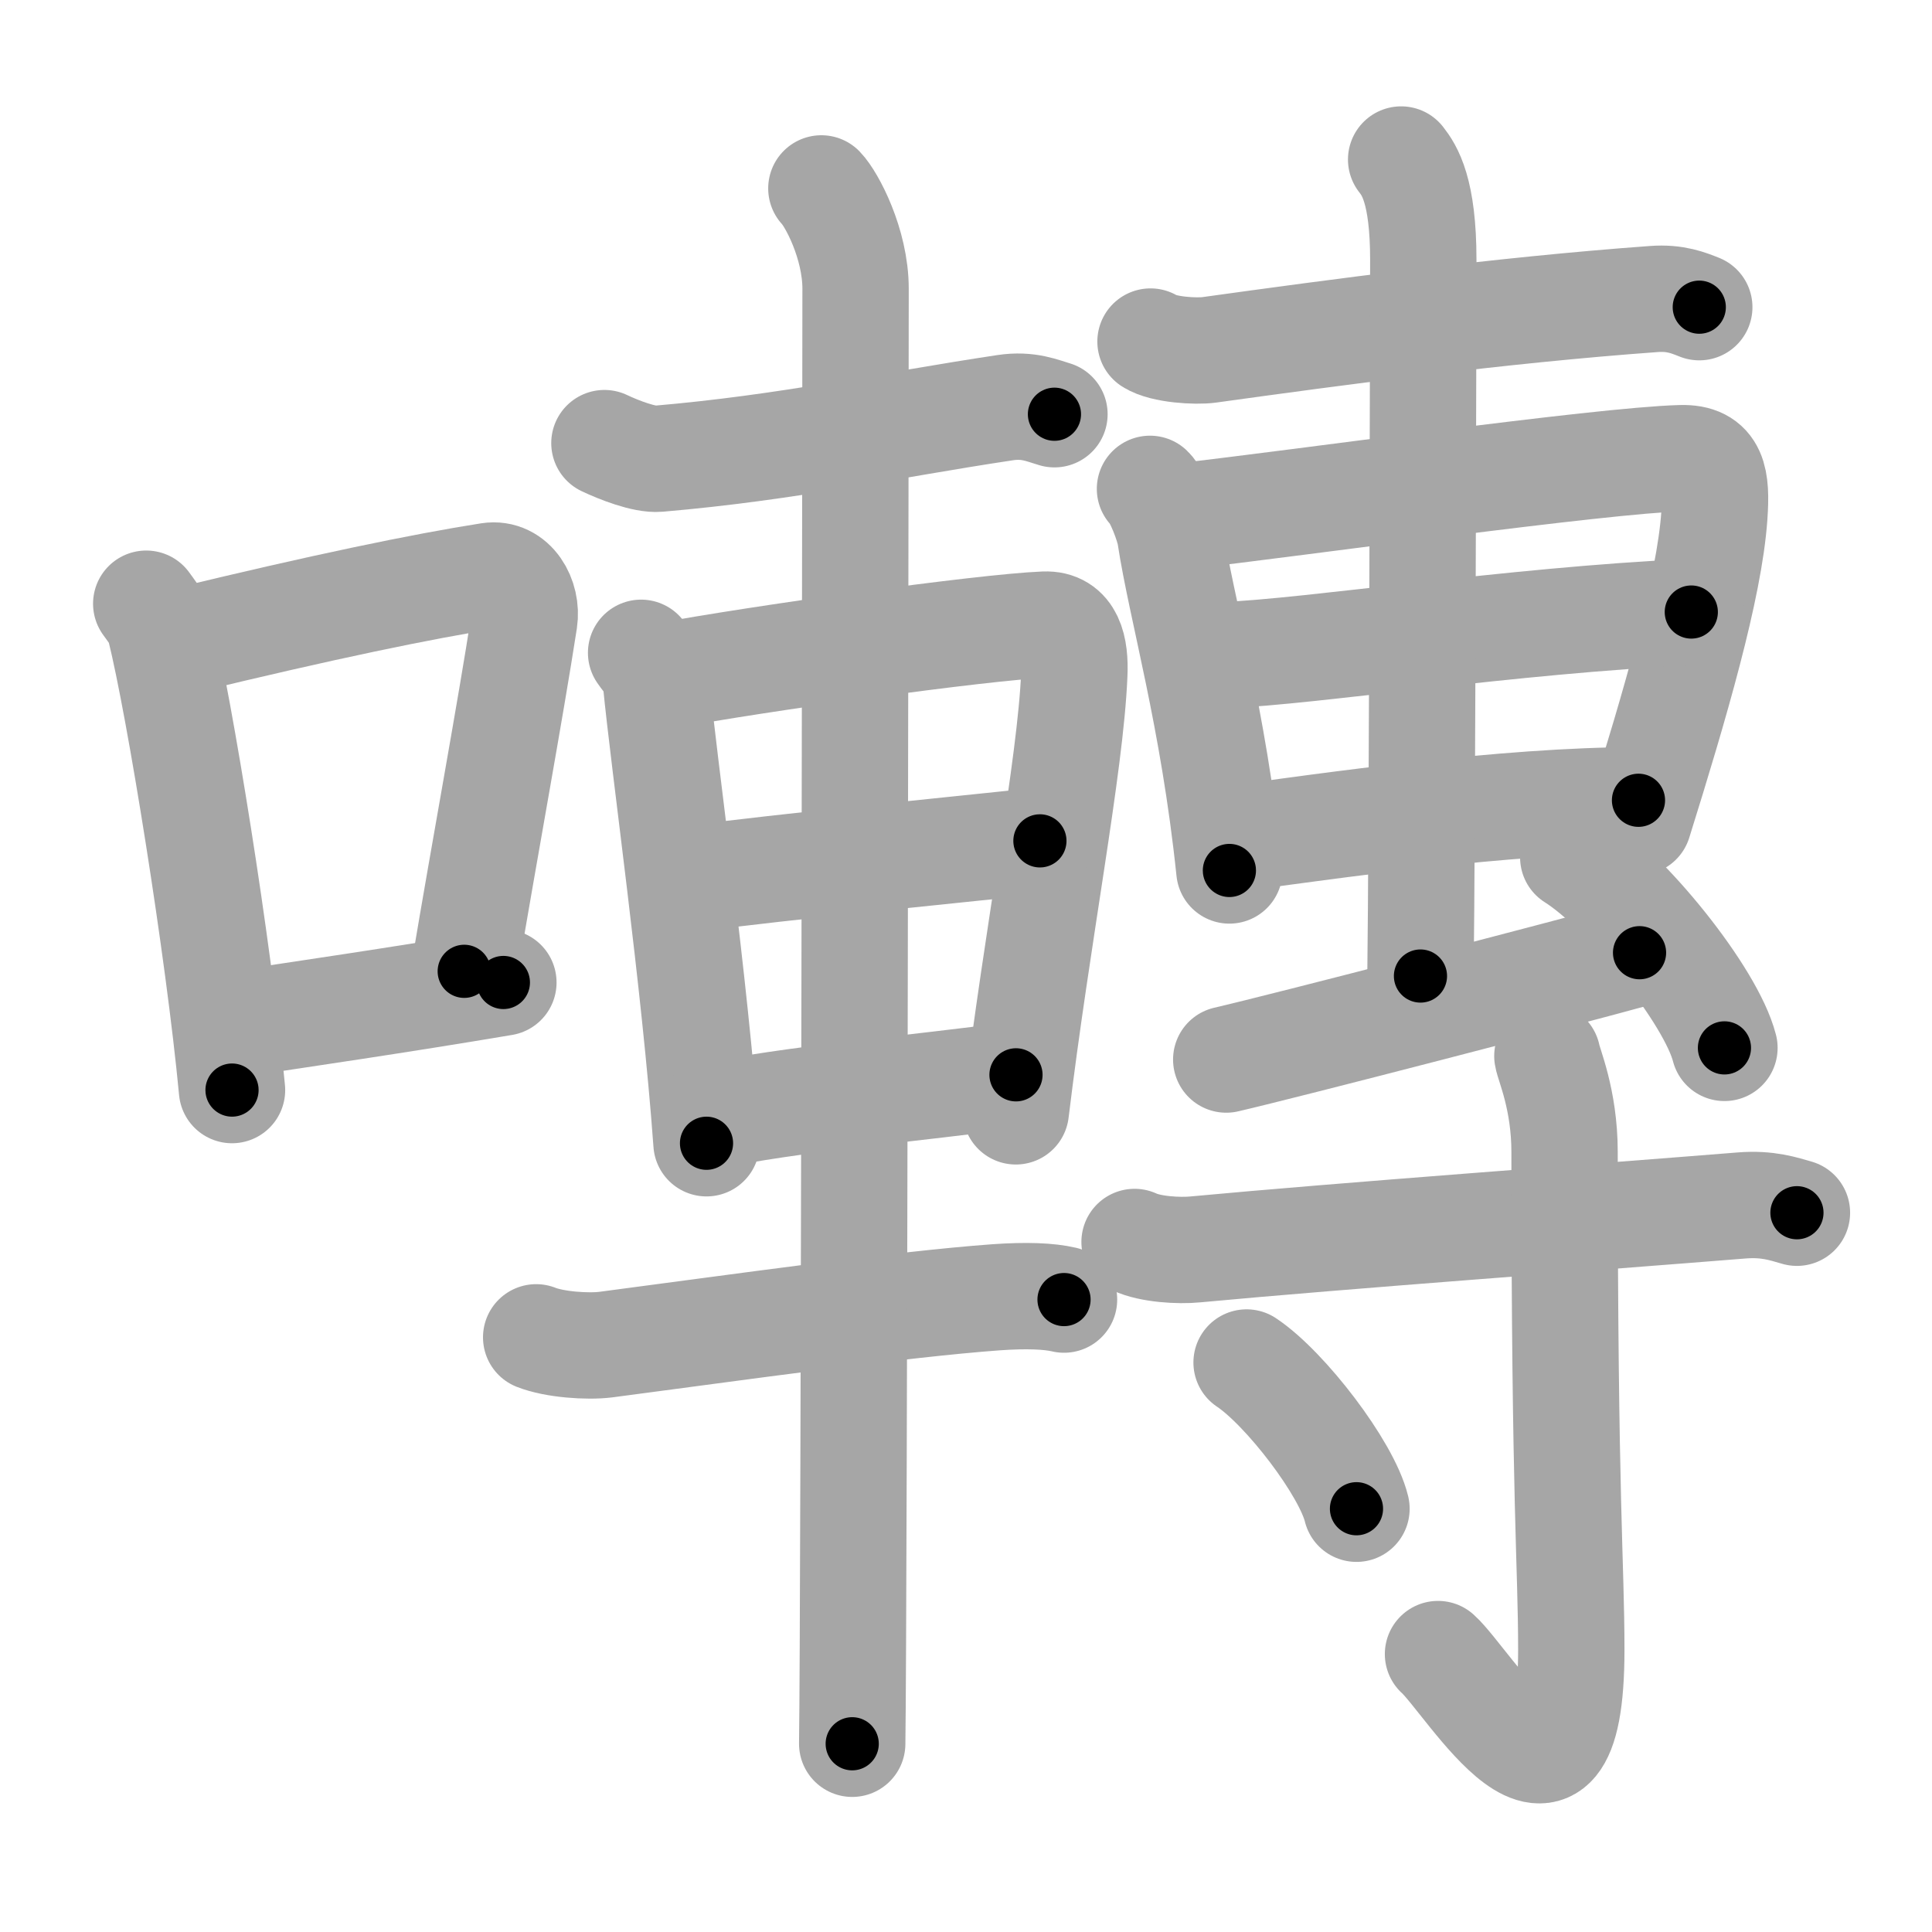 <svg xmlns="http://www.w3.org/2000/svg" viewBox="0 0 109 109" id="56c0"><g fill="none" stroke="#a6a6a6" stroke-width="6" stroke-linecap="round" stroke-linejoin="round"><g><g><path d="M8.25,34.06c0.32,0.45,0.64,0.82,0.78,1.38c1.1,4.42,3.31,18.12,4.06,26.06" /><path d="M10.22,36.18c8-1.94,13.67-3.11,17.38-3.69c1.36-0.21,2.17,1.26,1.98,2.51c-0.8,5.17-2.19,12.65-3.39,19.8" /><path d="M12.79,57.86c4.36-0.66,9.62-1.42,15.61-2.43" /></g><g><g><path d="M34.1,25c0.8,0.38,2.25,0.95,3.05,0.88C44.49,25.25,50.06,24,56.71,23c1.32-0.2,2.12,0.18,2.78,0.37" /><path d="M36.17,36.83c0.34,0.5,0.77,0.88,0.83,1.54c0.46,4.78,2.21,17.08,2.86,26.13" /><path d="M37.47,38.14c5.13-0.96,17.97-2.76,21.46-2.9c1.45-0.06,1.75,1.31,1.68,2.81c-0.21,5.15-2.1,14.74-3.3,24.65" /><path d="M39.1,49.57c5.26-0.69,14.39-1.58,19.57-2.13" /><path d="M39.89,63.01c4.49-0.99,11.88-1.61,17.43-2.37" /><path d="M30.25,75.45c1.03,0.41,2.9,0.54,3.93,0.41c7.39-0.97,16.55-2.27,22.02-2.67c1.7-0.12,2.98-0.07,3.83,0.13" /><path d="M46.34,10.63c0.58,0.6,1.93,3.12,1.93,5.66c0,1.2-0.08,74.63-0.19,82.09" /></g><g><g><g><path d="M64.91,19.27c0.73,0.47,2.57,0.57,3.3,0.47c7.13-0.99,16.4-2.24,25.1-2.87c1.22-0.09,1.95,0.22,2.56,0.46" /></g><path d="M64.88,27.58c0.46,0.44,1.05,2.06,1.14,2.63c0.63,4.15,2.43,10.19,3.34,18.9" /><path d="M66.67,29.13c6.62-0.75,23.65-3.16,28.17-3.28c1.87-0.05,2.02,1.19,1.88,3.25c-0.28,4.06-2.21,10.65-4.28,17.27" /><path d="M69.09,36.96c4.99-0.2,16.16-1.96,26.33-2.43" /><path d="M69.3,47.36c5.8-0.78,15.58-2.21,23.14-2.21" /><g><path d="M 79.05,9 c 0.47,0.6 1.25,1.75 1.25,5.66 0,1.2 -0.06,32.946 -0.16,40.406" /></g><path d="M 69.182,59.777 C 72.432,59.027 88.43,54.88 92.5,53.75" /><path d="M88.76,48.37c3.01,1.9,7.77,7.8,8.53,10.75" /></g><g><path d="M64.01,70.07c0.89,0.42,2.51,0.51,3.42,0.42c8.33-0.78,22.91-1.84,30.83-2.48c1.48-0.12,2.38,0.2,3.12,0.41" /><path d="M87.3,59.58c0.07,0.47,0.97,2.44,0.97,5.41c0,20,0.38,23.23,0.38,28.09c0,11.8-5.82,1.75-7.52,0.24" /><path d="M70.33,76.87c2.19,1.46,5.65,5.98,6.2,8.25" /></g></g></g></g></g><g fill="none" stroke="#000" stroke-width="3" stroke-linecap="round" stroke-linejoin="round"><path d="M8.25,34.06c0.32,0.45,0.64,0.82,0.78,1.38c1.1,4.42,3.31,18.12,4.06,26.06" stroke-dasharray="27.985" stroke-dashoffset="27.985"><animate attributeName="stroke-dashoffset" values="27.985;27.985;0" dur="0.28s" fill="freeze" begin="0s;56c0.click" /></path><path d="M10.22,36.18c8-1.94,13.67-3.11,17.38-3.69c1.36-0.21,2.17,1.26,1.98,2.51c-0.8,5.17-2.19,12.65-3.39,19.8" stroke-dasharray="41.575" stroke-dashoffset="41.575"><animate attributeName="stroke-dashoffset" values="41.575" fill="freeze" begin="56c0.click" /><animate attributeName="stroke-dashoffset" values="41.575;41.575;0" keyTimes="0;0.402;1" dur="0.696s" fill="freeze" begin="0s;56c0.click" /></path><path d="M12.79,57.86c4.36-0.66,9.62-1.42,15.61-2.43" stroke-dasharray="15.799" stroke-dashoffset="15.799"><animate attributeName="stroke-dashoffset" values="15.799" fill="freeze" begin="56c0.click" /><animate attributeName="stroke-dashoffset" values="15.799;15.799;0" keyTimes="0;0.815;1" dur="0.854s" fill="freeze" begin="0s;56c0.click" /></path><path d="M34.1,25c0.8,0.38,2.25,0.95,3.05,0.88C44.49,25.25,50.06,24,56.71,23c1.32-0.2,2.12,0.18,2.78,0.37" stroke-dasharray="25.816" stroke-dashoffset="25.816"><animate attributeName="stroke-dashoffset" values="25.816" fill="freeze" begin="56c0.click" /><animate attributeName="stroke-dashoffset" values="25.816;25.816;0" keyTimes="0;0.768;1" dur="1.112s" fill="freeze" begin="0s;56c0.click" /></path><path d="M36.17,36.83c0.34,0.5,0.77,0.88,0.83,1.54c0.46,4.78,2.21,17.08,2.86,26.13" stroke-dasharray="28.065" stroke-dashoffset="28.065"><animate attributeName="stroke-dashoffset" values="28.065" fill="freeze" begin="56c0.click" /><animate attributeName="stroke-dashoffset" values="28.065;28.065;0" keyTimes="0;0.798;1" dur="1.393s" fill="freeze" begin="0s;56c0.click" /></path><path d="M37.47,38.14c5.13-0.96,17.97-2.76,21.46-2.9c1.45-0.06,1.75,1.31,1.68,2.81c-0.21,5.15-2.1,14.74-3.3,24.65" stroke-dasharray="50.311" stroke-dashoffset="50.311"><animate attributeName="stroke-dashoffset" values="50.311" fill="freeze" begin="56c0.click" /><animate attributeName="stroke-dashoffset" values="50.311;50.311;0" keyTimes="0;0.735;1" dur="1.896s" fill="freeze" begin="0s;56c0.click" /></path><path d="M39.1,49.57c5.26-0.69,14.39-1.58,19.57-2.13" stroke-dasharray="19.687" stroke-dashoffset="19.687"><animate attributeName="stroke-dashoffset" values="19.687" fill="freeze" begin="56c0.click" /><animate attributeName="stroke-dashoffset" values="19.687;19.687;0" keyTimes="0;0.906;1" dur="2.093s" fill="freeze" begin="0s;56c0.click" /></path><path d="M39.89,63.01c4.49-0.99,11.88-1.61,17.43-2.37" stroke-dasharray="17.597" stroke-dashoffset="17.597"><animate attributeName="stroke-dashoffset" values="17.597" fill="freeze" begin="56c0.click" /><animate attributeName="stroke-dashoffset" values="17.597;17.597;0" keyTimes="0;0.922;1" dur="2.269s" fill="freeze" begin="0s;56c0.click" /></path><path d="M30.25,75.45c1.03,0.41,2.9,0.54,3.93,0.41c7.39-0.97,16.55-2.27,22.02-2.67c1.7-0.12,2.98-0.07,3.83,0.13" stroke-dasharray="30.011" stroke-dashoffset="30.011"><animate attributeName="stroke-dashoffset" values="30.011" fill="freeze" begin="56c0.click" /><animate attributeName="stroke-dashoffset" values="30.011;30.011;0" keyTimes="0;0.883;1" dur="2.569s" fill="freeze" begin="0s;56c0.click" /></path><path d="M46.34,10.63c0.58,0.6,1.93,3.12,1.93,5.66c0,1.2-0.08,74.63-0.19,82.09" stroke-dasharray="88.171" stroke-dashoffset="88.171"><animate attributeName="stroke-dashoffset" values="88.171" fill="freeze" begin="56c0.click" /><animate attributeName="stroke-dashoffset" values="88.171;88.171;0" keyTimes="0;0.795;1" dur="3.232s" fill="freeze" begin="0s;56c0.click" /></path><path d="M64.91,19.27c0.73,0.47,2.57,0.57,3.3,0.47c7.13-0.99,16.4-2.24,25.1-2.87c1.22-0.09,1.95,0.22,2.56,0.46" stroke-dasharray="31.274" stroke-dashoffset="31.274"><animate attributeName="stroke-dashoffset" values="31.274" fill="freeze" begin="56c0.click" /><animate attributeName="stroke-dashoffset" values="31.274;31.274;0" keyTimes="0;0.912;1" dur="3.545s" fill="freeze" begin="0s;56c0.click" /></path><path d="M64.88,27.58c0.46,0.44,1.05,2.06,1.14,2.63c0.63,4.15,2.43,10.19,3.34,18.9" stroke-dasharray="22.095" stroke-dashoffset="22.095"><animate attributeName="stroke-dashoffset" values="22.095" fill="freeze" begin="56c0.click" /><animate attributeName="stroke-dashoffset" values="22.095;22.095;0" keyTimes="0;0.941;1" dur="3.766s" fill="freeze" begin="0s;56c0.click" /></path><path d="M66.67,29.13c6.62-0.75,23.65-3.16,28.17-3.28c1.87-0.05,2.02,1.19,1.88,3.25c-0.28,4.06-2.21,10.65-4.28,17.27" stroke-dasharray="50.653" stroke-dashoffset="50.653"><animate attributeName="stroke-dashoffset" values="50.653" fill="freeze" begin="56c0.click" /><animate attributeName="stroke-dashoffset" values="50.653;50.653;0" keyTimes="0;0.881;1" dur="4.273s" fill="freeze" begin="0s;56c0.click" /></path><path d="M69.09,36.96c4.99-0.2,16.16-1.96,26.33-2.43" stroke-dasharray="26.448" stroke-dashoffset="26.448"><animate attributeName="stroke-dashoffset" values="26.448" fill="freeze" begin="56c0.click" /><animate attributeName="stroke-dashoffset" values="26.448;26.448;0" keyTimes="0;0.942;1" dur="4.537s" fill="freeze" begin="0s;56c0.click" /></path><path d="M69.3,47.36c5.8-0.78,15.58-2.21,23.14-2.21" stroke-dasharray="23.263" stroke-dashoffset="23.263"><animate attributeName="stroke-dashoffset" values="23.263" fill="freeze" begin="56c0.click" /><animate attributeName="stroke-dashoffset" values="23.263;23.263;0" keyTimes="0;0.951;1" dur="4.77s" fill="freeze" begin="0s;56c0.click" /></path><path d="M 79.05,9 c 0.47,0.6 1.25,1.75 1.25,5.66 0,1.2 -0.06,32.946 -0.16,40.406" stroke-dasharray="46.307" stroke-dashoffset="46.307"><animate attributeName="stroke-dashoffset" values="46.307" fill="freeze" begin="56c0.click" /><animate attributeName="stroke-dashoffset" values="46.307;46.307;0" keyTimes="0;0.912;1" dur="5.233s" fill="freeze" begin="0s;56c0.click" /></path><path d="M 69.182,59.777 C 72.432,59.027 88.43,54.88 92.5,53.75" stroke-dasharray="24.086" stroke-dashoffset="24.086"><animate attributeName="stroke-dashoffset" values="24.086" fill="freeze" begin="56c0.click" /><animate attributeName="stroke-dashoffset" values="24.086;24.086;0" keyTimes="0;0.956;1" dur="5.474s" fill="freeze" begin="0s;56c0.click" /></path><path d="M88.76,48.37c3.01,1.9,7.77,7.8,8.53,10.75" stroke-dasharray="13.909" stroke-dashoffset="13.909"><animate attributeName="stroke-dashoffset" values="13.909" fill="freeze" begin="56c0.click" /><animate attributeName="stroke-dashoffset" values="13.909;13.909;0" keyTimes="0;0.952;1" dur="5.752s" fill="freeze" begin="0s;56c0.click" /></path><path d="M64.01,70.07c0.89,0.42,2.51,0.51,3.42,0.42c8.33-0.78,22.91-1.84,30.83-2.48c1.48-0.12,2.38,0.2,3.12,0.41" stroke-dasharray="37.577" stroke-dashoffset="37.577"><animate attributeName="stroke-dashoffset" values="37.577" fill="freeze" begin="56c0.click" /><animate attributeName="stroke-dashoffset" values="37.577;37.577;0" keyTimes="0;0.939;1" dur="6.128s" fill="freeze" begin="0s;56c0.click" /></path><path d="M87.3,59.58c0.07,0.47,0.97,2.44,0.97,5.41c0,20,0.38,23.23,0.38,28.09c0,11.8-5.82,1.75-7.52,0.24" stroke-dasharray="48.042" stroke-dashoffset="48.042"><animate attributeName="stroke-dashoffset" values="48.042" fill="freeze" begin="56c0.click" /><animate attributeName="stroke-dashoffset" values="48.042;48.042;0" keyTimes="0;0.927;1" dur="6.608s" fill="freeze" begin="0s;56c0.click" /></path><path d="M70.33,76.87c2.19,1.46,5.65,5.98,6.2,8.25" stroke-dasharray="10.457" stroke-dashoffset="10.457"><animate attributeName="stroke-dashoffset" values="10.457" fill="freeze" begin="56c0.click" /><animate attributeName="stroke-dashoffset" values="10.457;10.457;0" keyTimes="0;0.969;1" dur="6.817s" fill="freeze" begin="0s;56c0.click" /></path></g></svg>